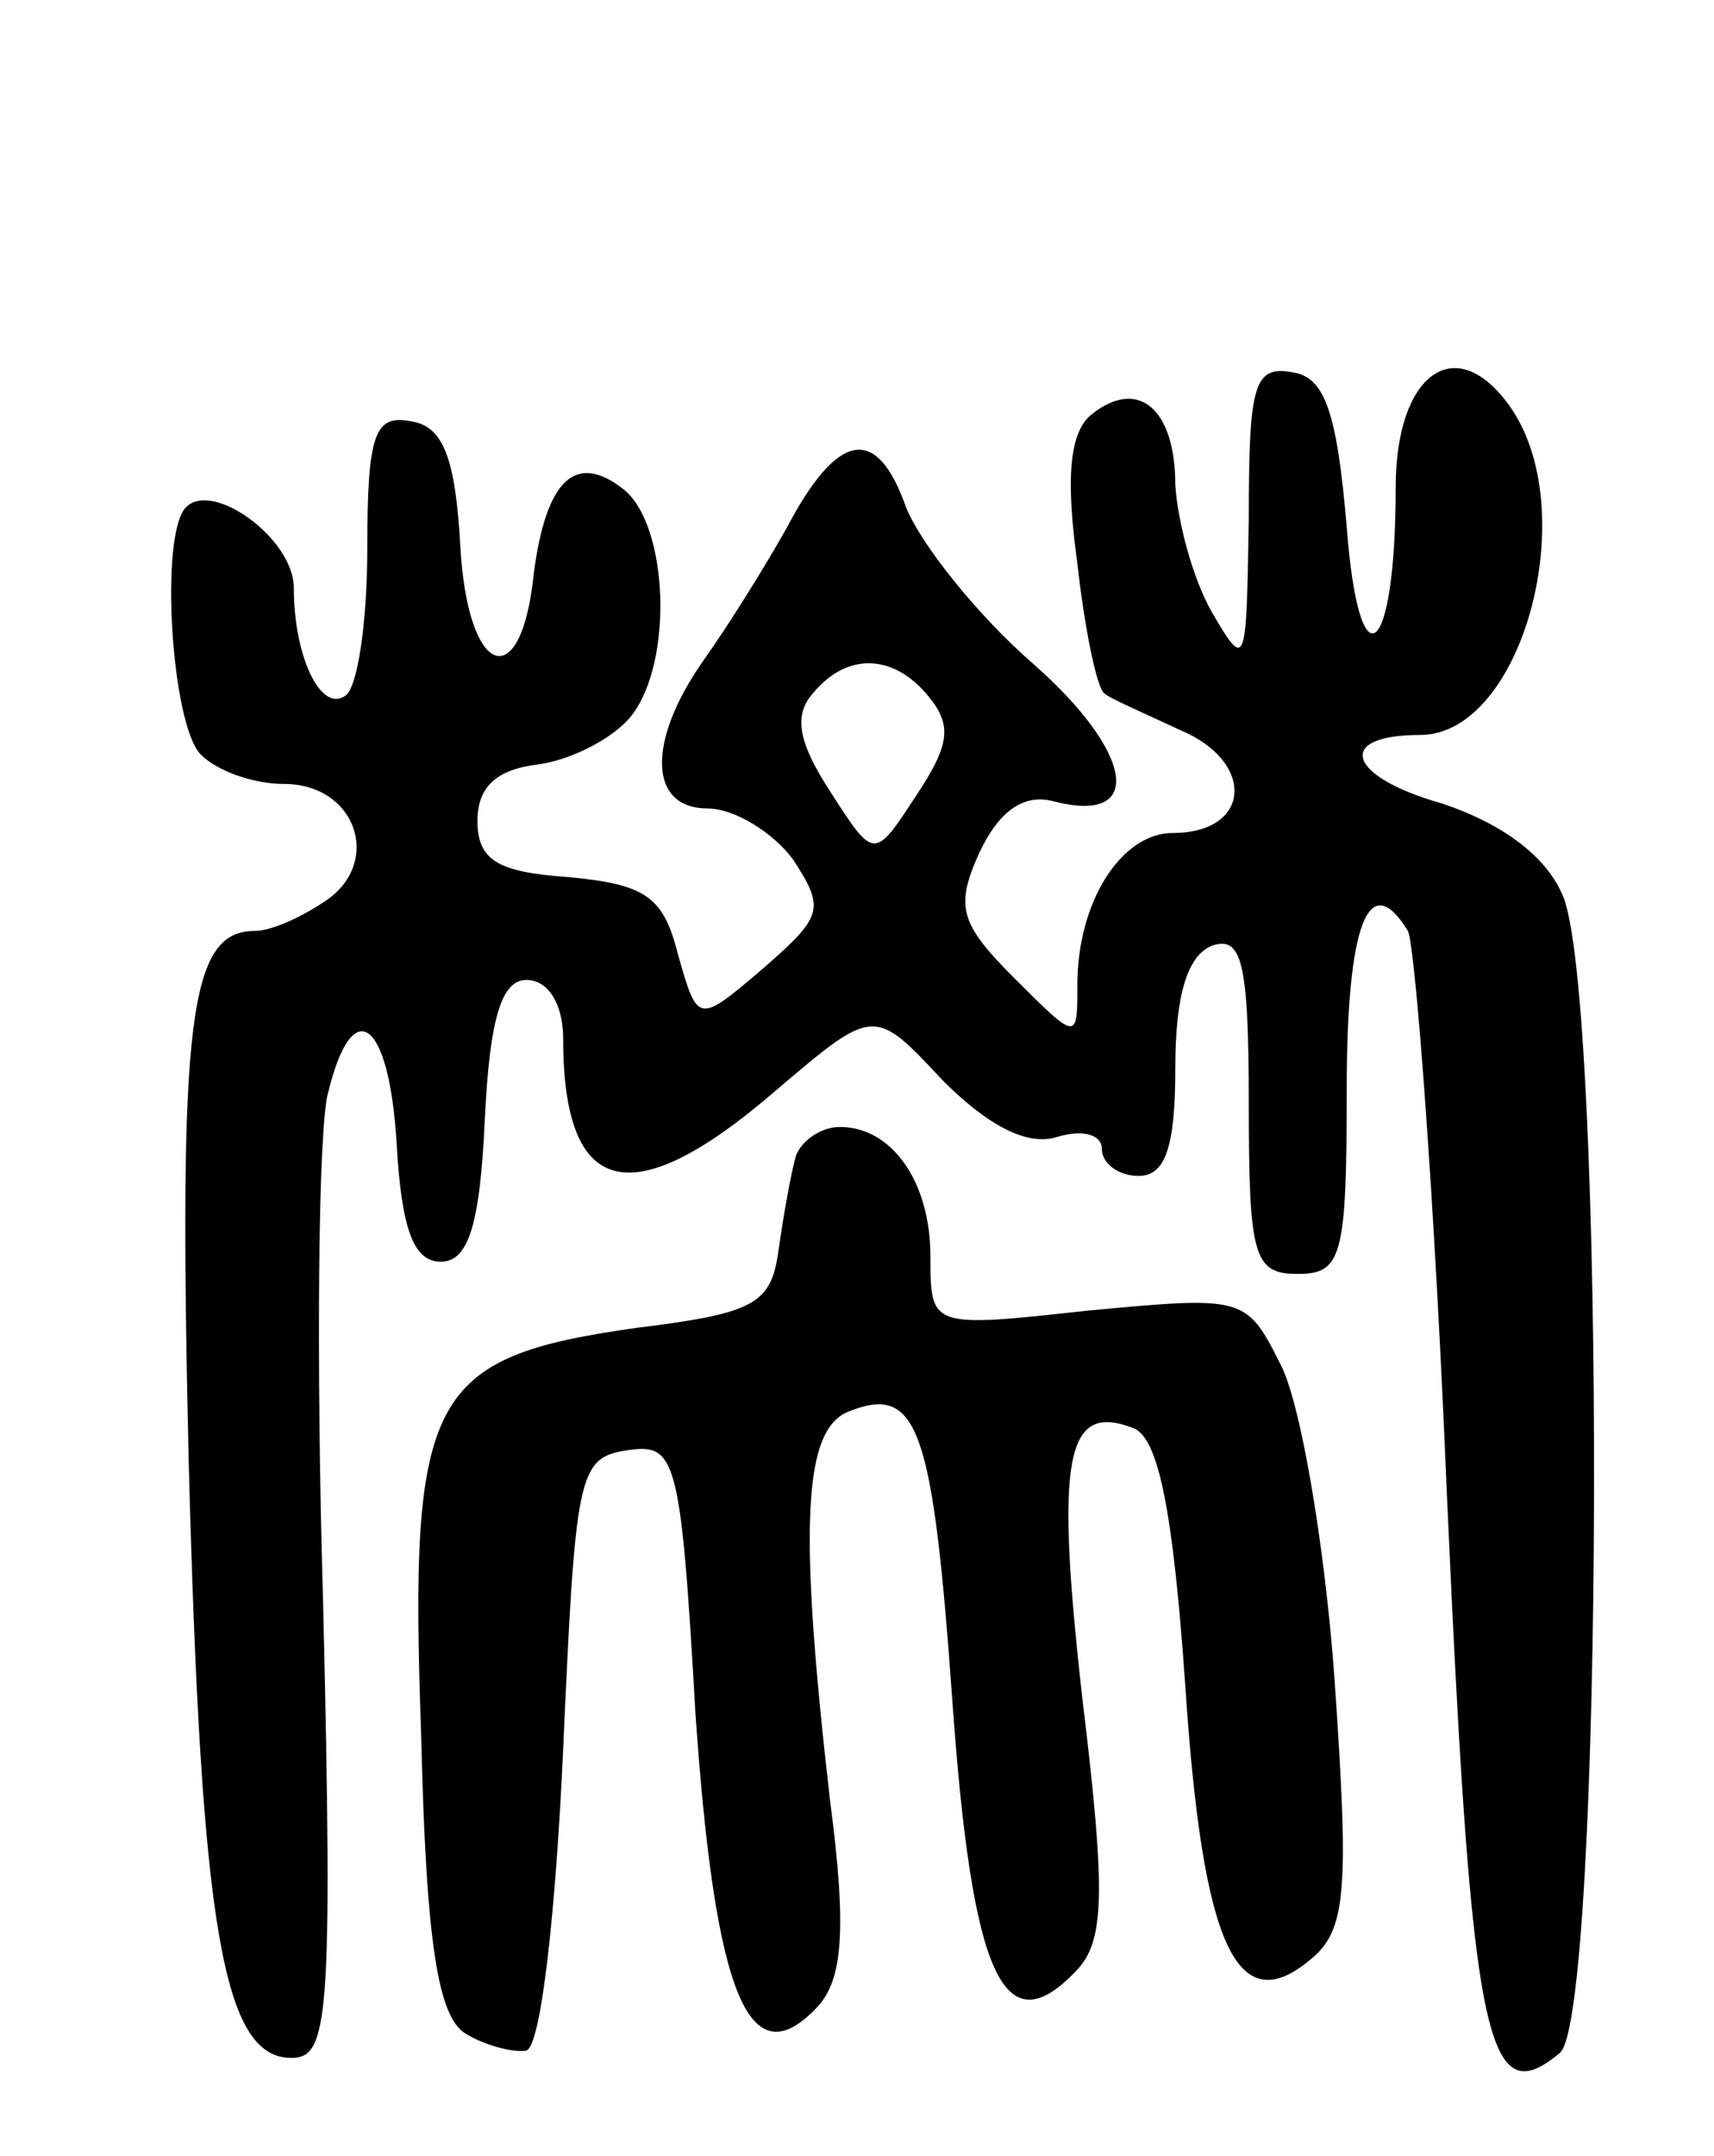 <svg version="1.0" xmlns="http://www.w3.org/2000/svg"
 width="70pt" height="88pt" viewBox="0 0 70 88"
 preserveAspectRatio="xMidYMid meet">
<g transform="translate(0,88) scale(0.1,-0.1)"
fill="#000000" stroke="none">
<path d="M510 668 c-1 -60 -1 -62 -15 -38 -8 14 -14 37 -15 52 0 31 -15 44
-34 29 -9 -7 -11 -25 -6 -61 3 -27 8 -51 11 -53 2 -2 16 -8 31 -15 31 -13 29
-42 -3 -42 -21 0 -39 -28 -39 -62 0 -23 0 -23 -26 3 -22 22 -24 29 -14 51 8
17 18 24 30 21 38 -10 33 20 -8 56 -23 20 -46 49 -52 64 -12 34 -28 31 -49 -9
-9 -16 -24 -40 -34 -54 -23 -33 -22 -60 2 -60 11 0 27 -10 35 -21 13 -20 12
-23 -12 -44 -27 -23 -27 -23 -35 5 -6 24 -13 29 -45 32 -29 2 -37 7 -37 23 0
14 8 21 25 23 14 2 31 11 38 20 17 22 15 77 -3 92 -20 16 -32 4 -37 -34 -5
-50 -27 -43 -30 11 -2 36 -7 49 -20 51 -15 3 -18 -5 -18 -52 0 -30 -4 -57 -9
-60 -10 -7 -21 16 -21 44 0 20 -33 44 -44 33 -11 -11 -6 -89 6 -101 7 -7 22
-12 34 -12 29 0 40 -31 18 -47 -10 -7 -23 -13 -30 -13 -27 0 -31 -37 -27 -214
5 -193 14 -246 42 -246 15 0 17 15 13 184 -3 102 -2 196 2 210 10 41 25 30 28
-21 2 -35 7 -48 18 -48 11 0 16 14 18 58 2 42 7 57 17 57 9 0 15 -10 15 -24 0
-65 28 -72 87 -21 40 34 40 34 68 4 19 -19 35 -27 47 -23 10 3 18 1 18 -5 0
-6 7 -11 15 -11 11 0 15 12 15 44 0 30 5 46 15 50 12 4 15 -6 15 -64 0 -63 2
-70 20 -70 18 0 20 7 20 75 0 68 9 91 25 65 3 -6 11 -110 16 -232 10 -222 16
-251 46 -226 18 14 19 435 1 473 -7 16 -25 29 -49 37 -39 11 -44 28 -9 28 42
0 67 93 36 135 -22 30 -46 12 -46 -34 0 -70 -15 -82 -20 -16 -4 47 -9 61 -22
63 -16 3 -18 -5 -18 -60z m-131 -72 c10 -12 9 -20 -5 -41 -17 -26 -17 -26 -35
2 -13 20 -15 31 -7 40 14 17 33 16 47 -1z"/>
<path d="M325 408 c-2 -7 -5 -24 -7 -38 -3 -22 -9 -26 -58 -32 -85 -12 -93
-27 -88 -166 2 -86 7 -115 18 -122 8 -5 20 -8 25 -7 6 2 12 57 15 123 5 112 6
119 26 122 20 3 22 -2 28 -107 8 -116 22 -150 50 -120 10 11 12 31 5 84 -13
113 -11 152 8 159 28 11 34 -7 42 -119 8 -112 21 -140 50 -110 12 12 13 30 3
112 -11 98 -7 121 21 110 10 -4 16 -33 21 -104 7 -107 21 -138 51 -113 15 12
16 28 10 115 -4 55 -14 113 -22 128 -14 28 -15 28 -79 22 -64 -7 -64 -7 -64
22 0 31 -16 53 -37 53 -8 0 -16 -6 -18 -12z"/>
</g>
</svg>
